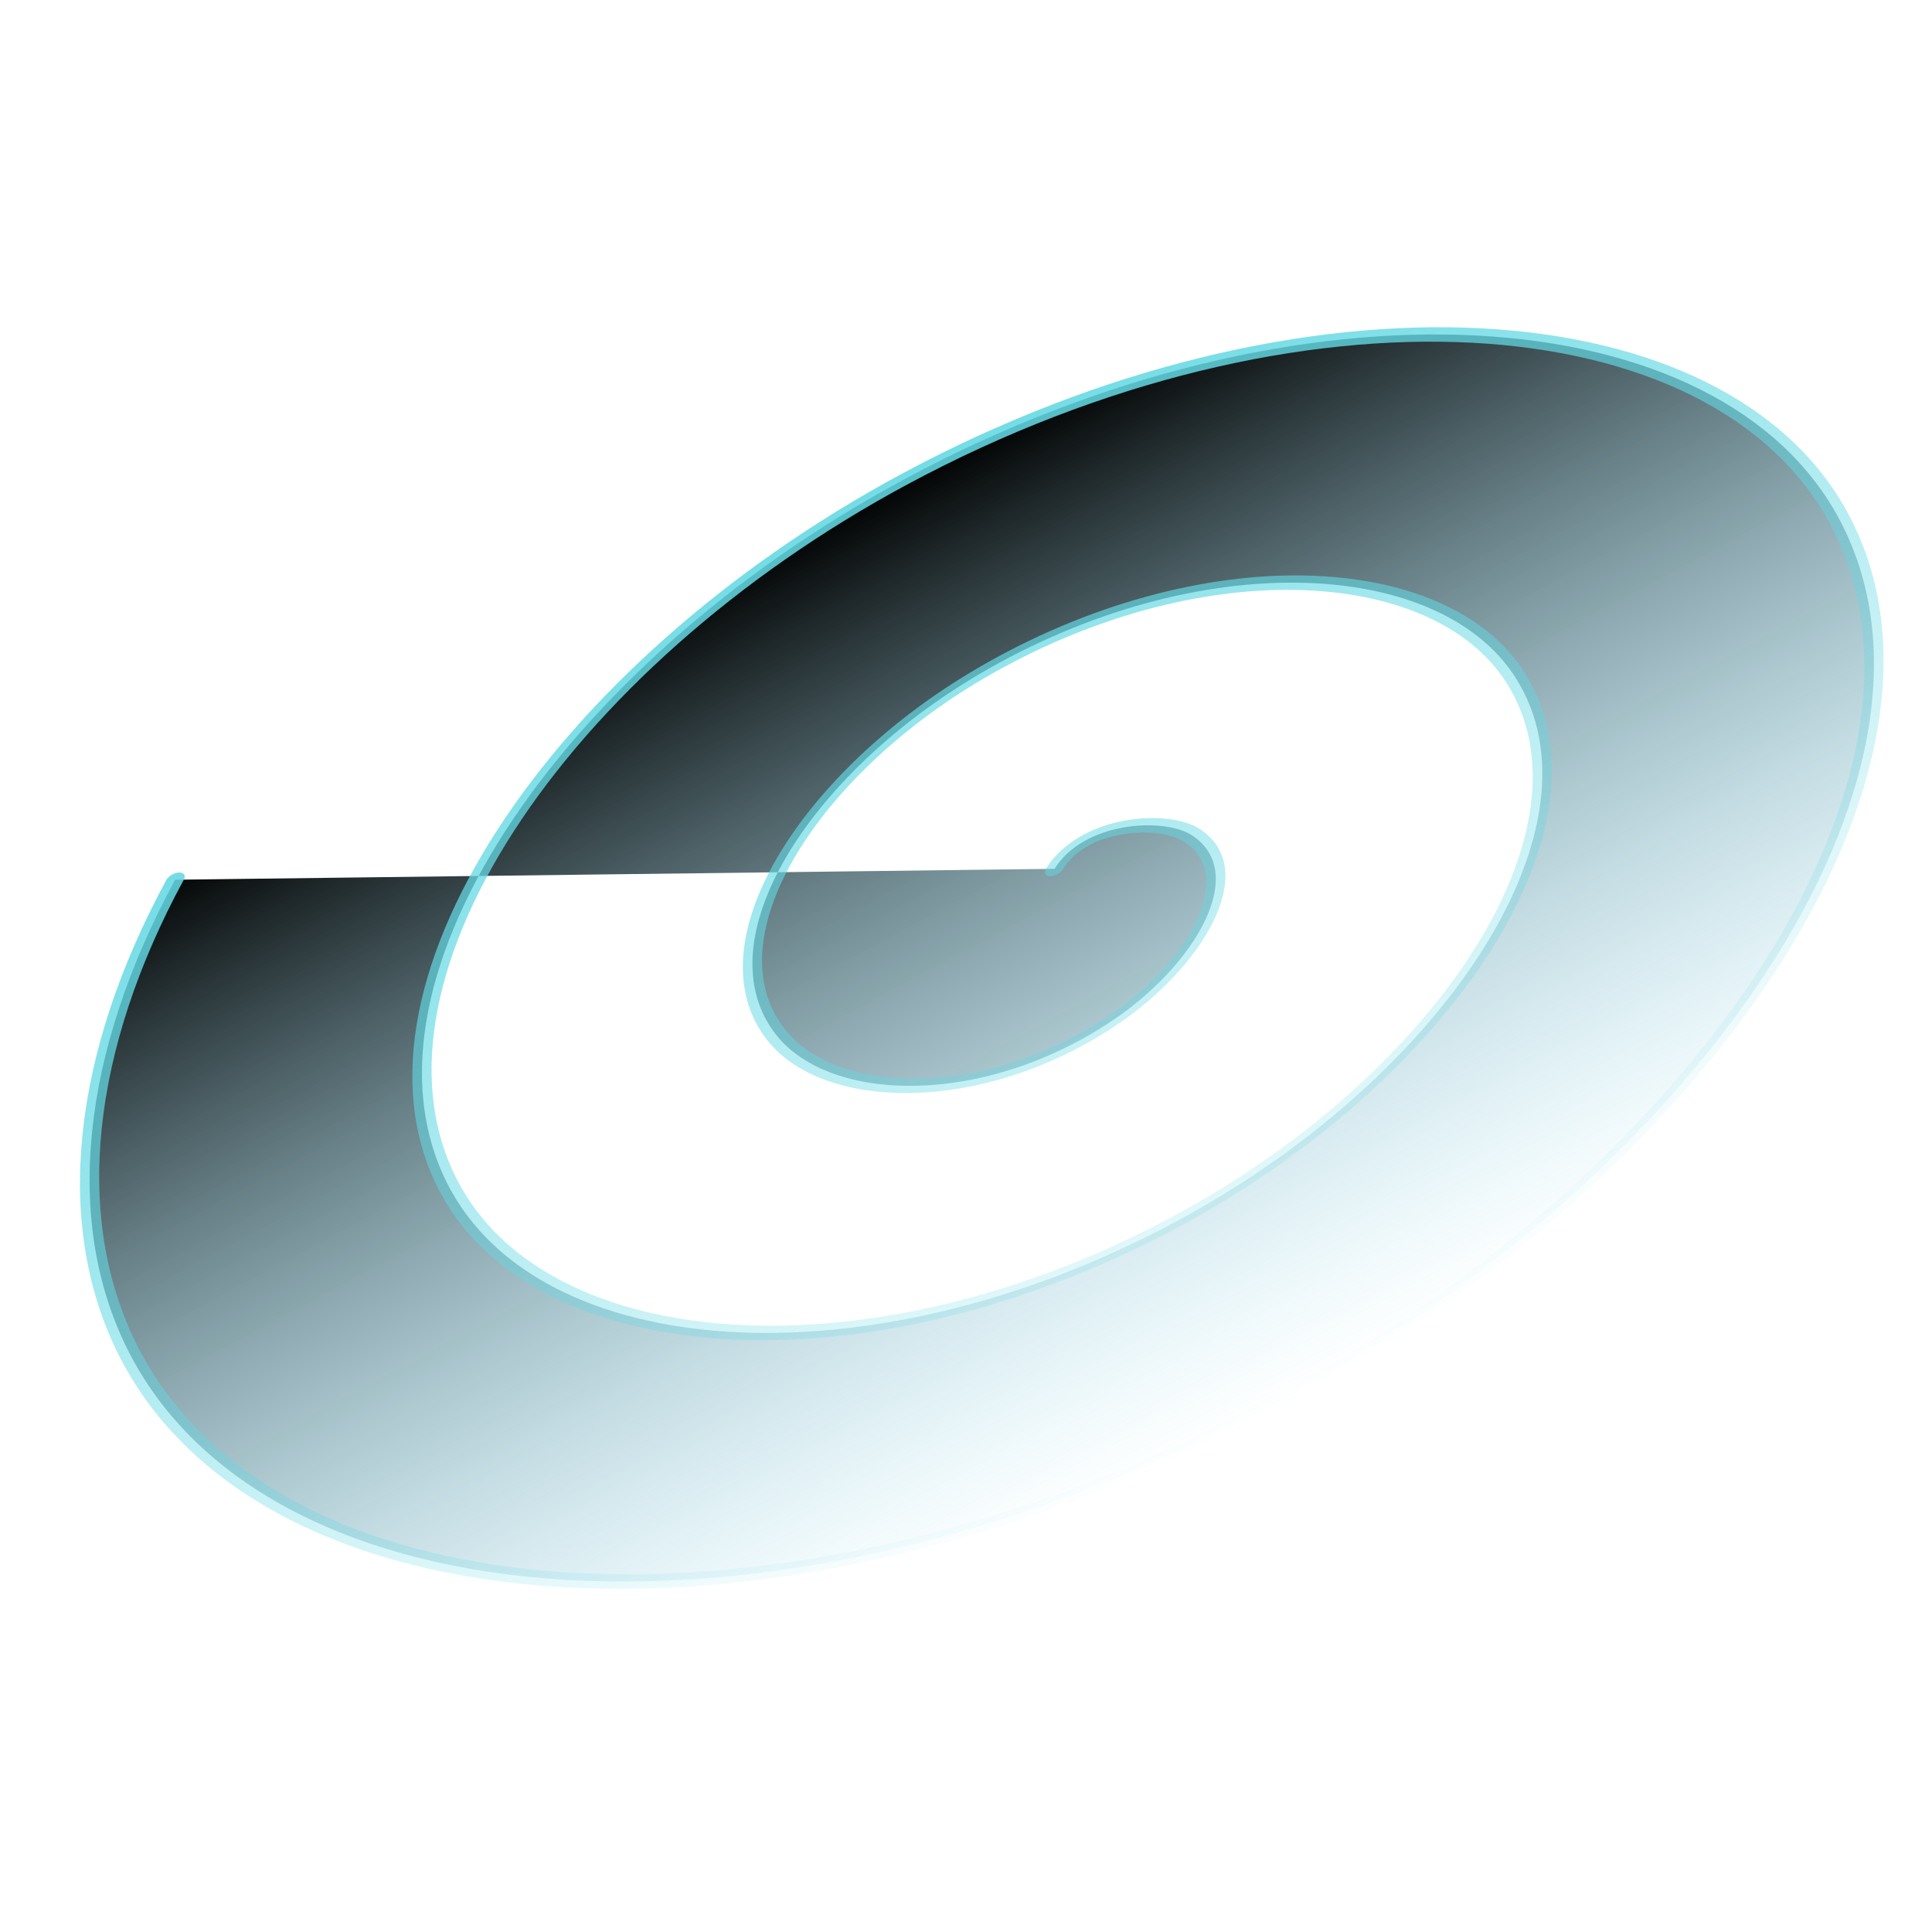 <?xml version="1.0" encoding="UTF-8" standalone="no"?>
<!-- Created with Inkscape (http://www.inkscape.org/) -->
<svg
   xmlns:svg="http://www.w3.org/2000/svg"
   xmlns="http://www.w3.org/2000/svg"
   xmlns:xlink="http://www.w3.org/1999/xlink"
   version="1.0"
   width="48"
   height="48"
   id="svg2256">
  <defs
     id="defs2258">
    <linearGradient
       id="linearGradient3139">
      <stop
         style="stop-color:#63d8e3;stop-opacity:1"
         offset="0"
         id="stop3141" />
      <stop
         style="stop-color:#63d8e3;stop-opacity:0"
         offset="1"
         id="stop3143" />
    </linearGradient>
    <linearGradient
       id="linearGradient2172">
      <stop
         style="stop-color:#000000;stop-opacity:1"
         offset="0"
         id="stop2174" />
      <stop
         style="stop-color:#63d2f0;stop-opacity:0"
         offset="1"
         id="stop2176" />
    </linearGradient>
    <linearGradient
       x1="52.706"
       y1="539.588"
       x2="744.574"
       y2="539.588"
       id="linearGradient3145"
       xlink:href="#linearGradient3139"
       gradientUnits="userSpaceOnUse" />
    <linearGradient
       x1="52.706"
       y1="539.588"
       x2="744.574"
       y2="539.588"
       id="linearGradient3151"
       xlink:href="#linearGradient2172"
       gradientUnits="userSpaceOnUse"
       spreadMethod="reflect" />
    <radialGradient
       cx="2.584"
       cy="26.223"
       r="7.518"
       fx="2.584"
       fy="26.223"
       id="radialGradient4157"
       xlink:href="#linearGradient2172"
       gradientUnits="userSpaceOnUse"
       gradientTransform="matrix(1,0,0,0.96,0,1.058)" />
    <radialGradient
       cx="2.584"
       cy="26.223"
       r="7.518"
       fx="2.584"
       fy="26.223"
       id="radialGradient4159"
       xlink:href="#linearGradient3139"
       gradientUnits="userSpaceOnUse"
       gradientTransform="matrix(1,0,0,0.96,0,1.058)" />
  </defs>
  <g
     transform="translate(-312.532,-503.316)"
     id="layer1">
    <path
       d="M 343.026,502.374 C 323.728,482.985 347.283,454.608 366.829,448.187 C 408.573,434.473 447.375,471.054 454.234,510.318 C 465.008,571.991 412.596,624.686 353.775,630.94 C 272.493,639.582 205.236,570.486 199.935,492.153 C 193.112,391.339 279.217,309.286 377.05,305.096 C 497.371,299.941 594.331,403.21 597.325,520.538 C 600.894,660.357 480.376,772.285 343.554,774.032 C 184.244,776.065 57.309,638.247 56.843,481.933 C 56.311,303.133 211.465,161.165 387.27,162.004 C 585.558,162.951 742.577,335.463 740.417,530.759 C 738.007,748.534 548.12,920.617 333.333,917.123 C 234.181,915.51 137.444,877.558 62.857,812.362"
       transform="matrix(1.6984418e-2,3.1708014e-2,-5.5132355e-2,2.9531681e-2,360.603,499.189)"
       style="opacity:1;fill:url(#linearGradient3151);fill-opacity:1;fill-rule:evenodd;stroke:url(#linearGradient3145);stroke-width:8.271;stroke-linecap:round;stroke-linejoin:round;marker-start:none;stroke-miterlimit:4;stroke-dasharray:none;stroke-dashoffset:0;stroke-opacity:0.892"
       id="path2162" />
  </g>
</svg>
